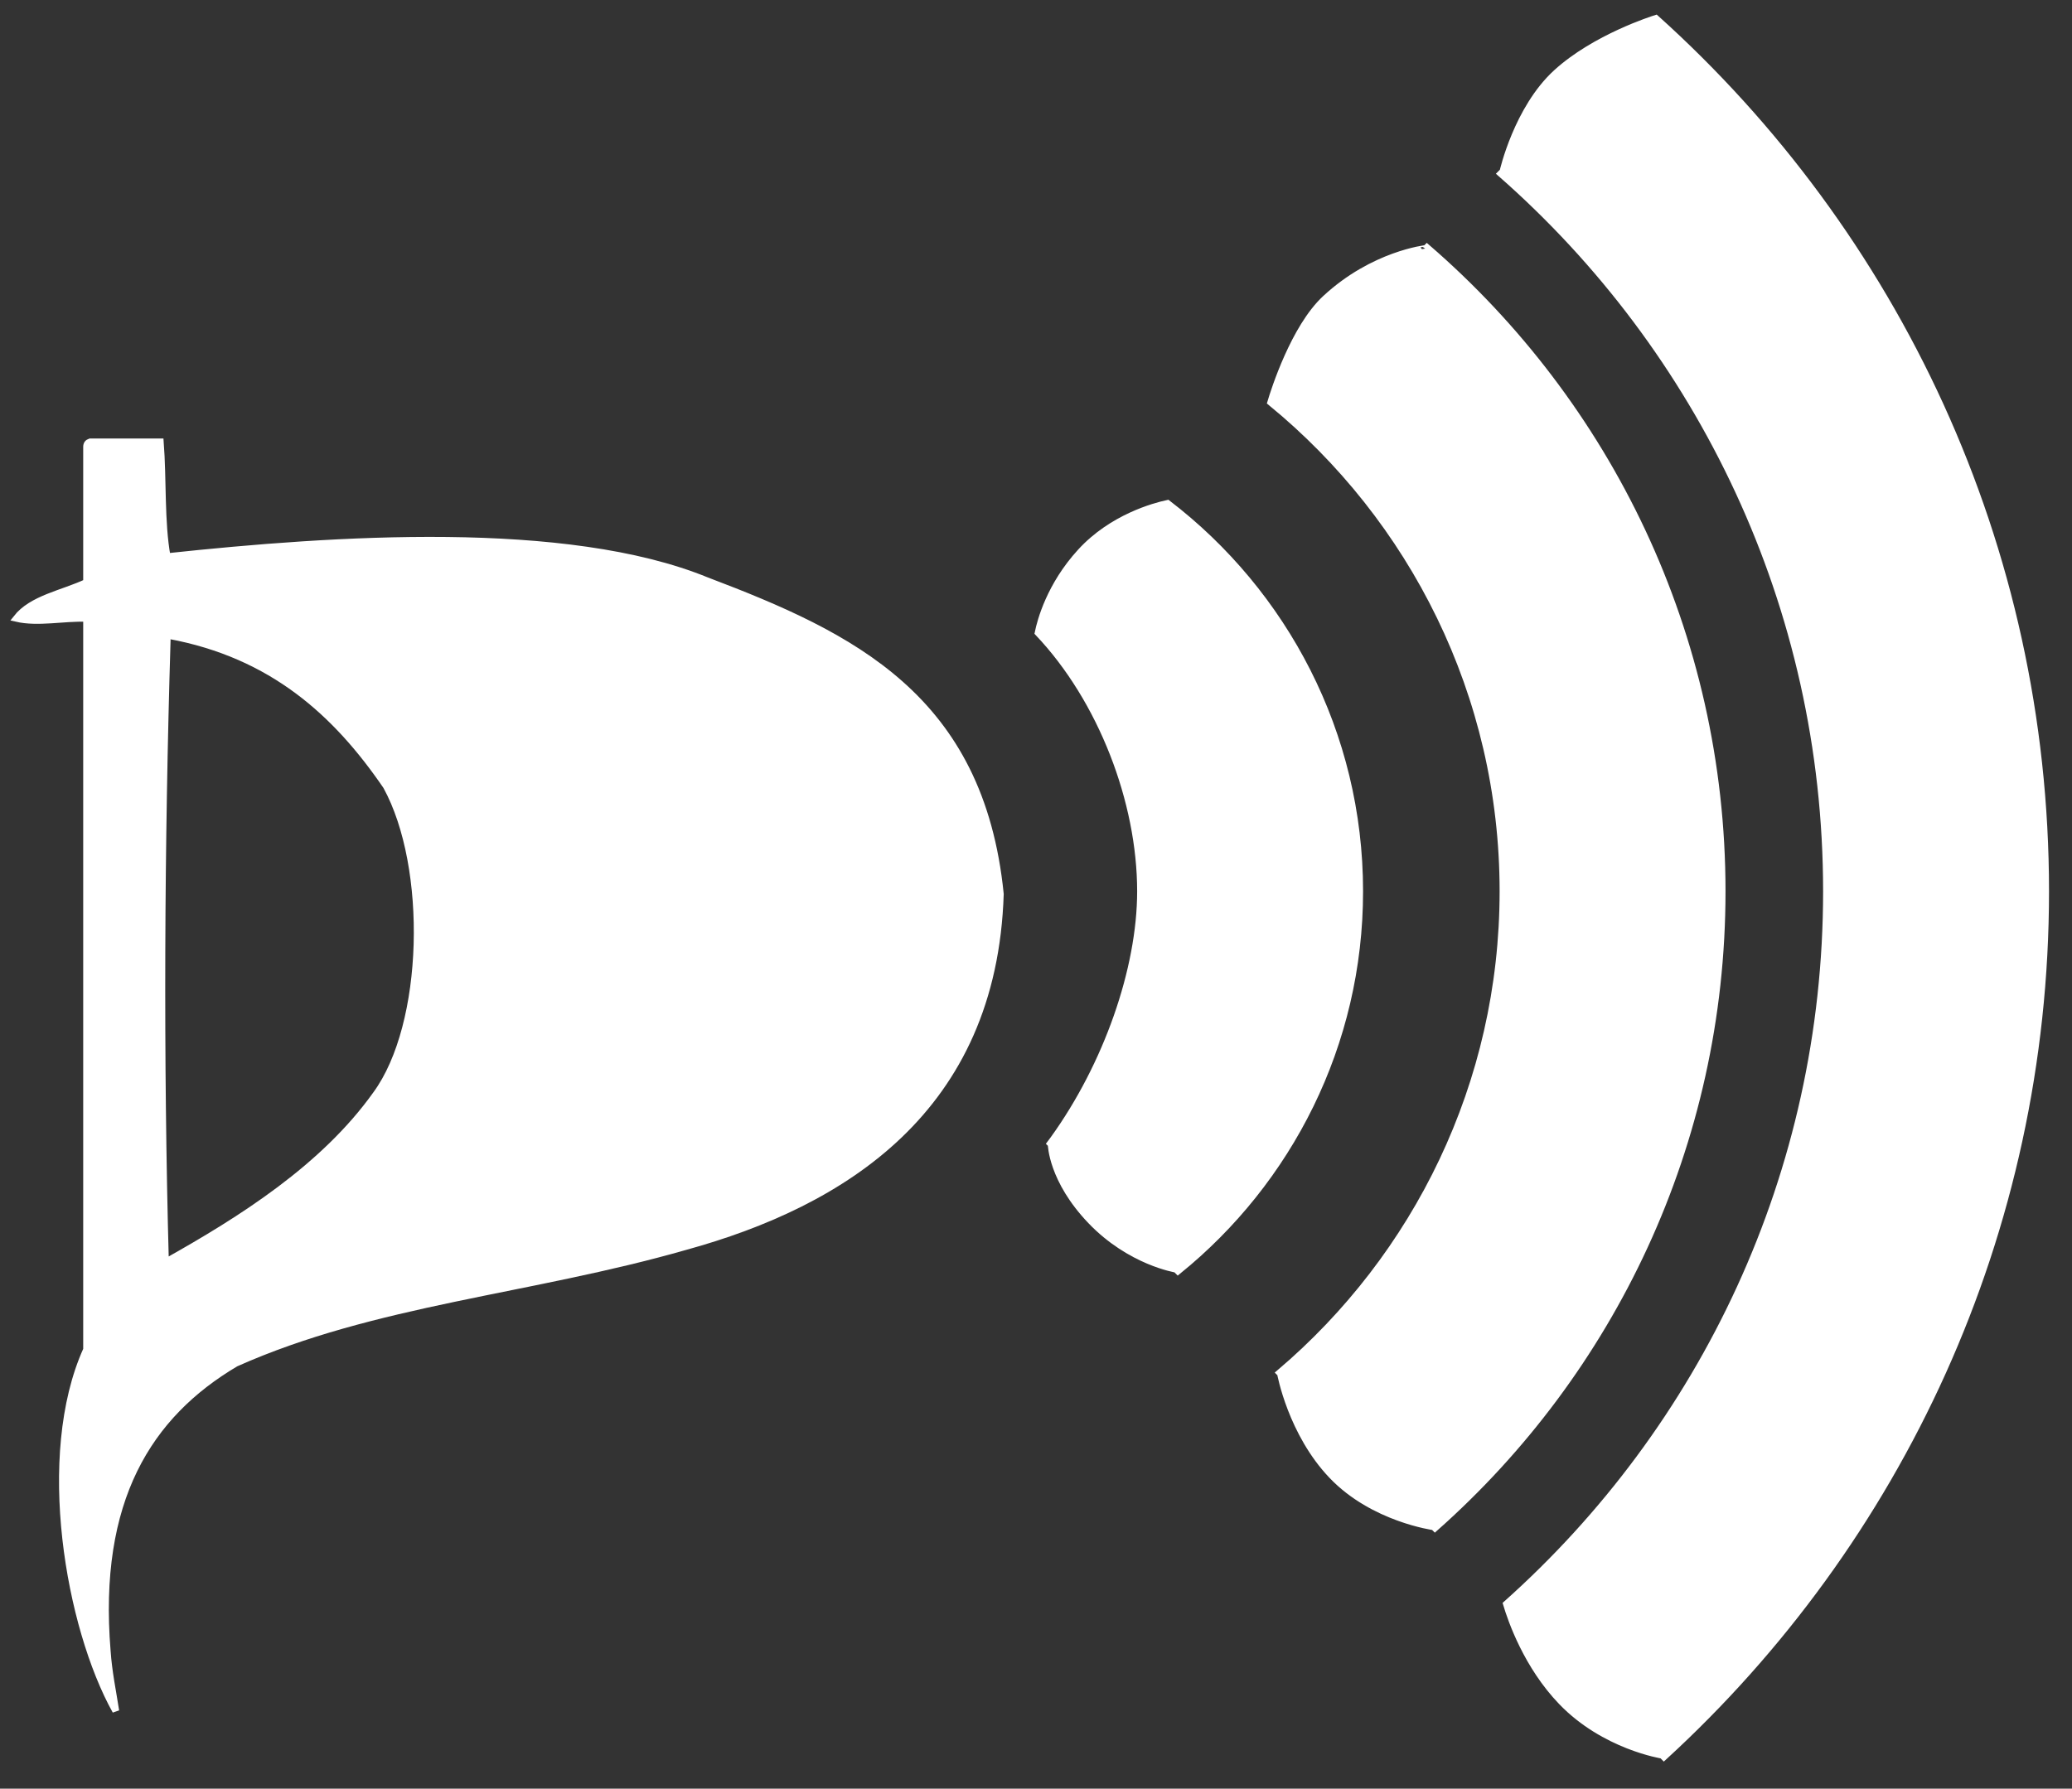 <?xml version="1.0" encoding="utf-8"?>
<!-- Generator: Adobe Illustrator 15.0.2, SVG Export Plug-In . SVG Version: 6.00 Build 0)  -->
<!DOCTYPE svg PUBLIC "-//W3C//DTD SVG 1.1//EN" "http://www.w3.org/Graphics/SVG/1.1/DTD/svg11.dtd">
<svg version="1.1" id="Layer_1" xmlns="http://www.w3.org/2000/svg" xmlns:xlink="http://www.w3.org/1999/xlink" x="0px" y="0px"
	 width="302.667px" height="261.333px" viewBox="0 0 302.667 261.333" enable-background="new 0 0 302.667 261.333"
	 xml:space="preserve">
<rect x="0" y="0" width="302.667" height="261.333" fill="#333333" stroke="none"/>
<path fill-rule="evenodd" clip-rule="evenodd" style="stroke:#ffffff; fill:#ffffff" d="M103.228,84.838c-20.515-8.396-54.376-6.12-78.814-3.503
	c-0.919-5.003-0.573-11.27-1.001-16.764c-3.42,0-6.839,0-10.259,0c-0.314,0.103-0.512,0.323-0.5,0.751c0,6.588,0,13.177,0,19.766
	c-3.52,1.651-7.989,2.354-10.259,5.255c3.174,0.732,6.866-0.123,10.259,0c0,35.612,0,71.225,0,106.838
	c-6.99,15.496-2.562,40.535,4.254,52.793c-0.446-2.891-1.037-5.635-1.252-8.756c-1.81-22.078,6.034-34.5,18.766-42.035
	c20.236-9.039,42.939-10.537,65.696-17.055c23.02-6.34,45-20,46-51.5C143.224,101.88,124.452,92.888,103.228,84.838z M54.939,159.9
	c-7.603,10.664-19.602,18.264-30.775,24.52c-0.813-29.713-0.646-61.327,0.25-90.825c-0.021-0.354-0.042-0.708,0.25-0.75
	c15.139,2.793,24.498,11.364,31.776,22.018C62.915,126.648,62.418,149.709,54.939,159.9z"/>
<g style="stroke:#ffffff; fill:#ffffff">
	<path fill-rule="evenodd" clip-rule="evenodd" d="M241.884,2.693c-0.378,0.118-8.896,2.803-14.517,7.936
		c-5.75,5.25-7.817,14.424-7.817,14.424l-0.308,0.308c29.141,25.599,47.568,63.116,47.568,104.861
		c0,41.353-18.084,78.555-46.75,104.134c0.711,2.395,3.024,9.04,8.057,14.273c6.25,6.5,14.693,7.812,14.693,7.812l0.245,0.245
		c34.246-31.388,55.755-76.46,55.755-126.465C298.811,79.649,276.811,34.122,241.884,2.693z"/>
	<path fill-rule="evenodd" clip-rule="evenodd" d="M170.554,73.553c-1.925,0.413-8.098,2.07-12.687,7.076
		c-4.492,4.901-5.864,10.082-6.217,11.817c9.272,9.777,14.959,24.683,14.959,37.776c0,11.365-4.92,25.424-12.723,36.239
		c-0.148,0.205-0.303,0.401-0.453,0.604l0.126,0.126c0,0,0.058,5.188,5.808,11.188s12.435,7.054,12.435,7.054l0.268,0.268
		c16.174-13.095,26.54-33.095,26.54-55.479C198.61,107.147,187.593,86.607,170.554,73.553z"/>
	<path fill-rule="evenodd" clip-rule="evenodd" d="M193.618,43.629c-4.569,4.243-7.475,13.424-7.989,15.145
		c20.694,16.943,33.926,42.678,33.926,71.448c0,28.155-12.675,53.403-32.613,70.35l0.111,0.111c0,0,1.565,8.696,7.565,14.946
		s14.814,7.435,14.814,7.435l0.179,0.179c25.709-22.791,41.943-56.043,41.943-93.021c0-37.54-16.727-71.245-43.117-94.058
		l-0.146,0.145C208.292,36.309,200.618,37.129,193.618,43.629z"/>
</g>
</svg>
